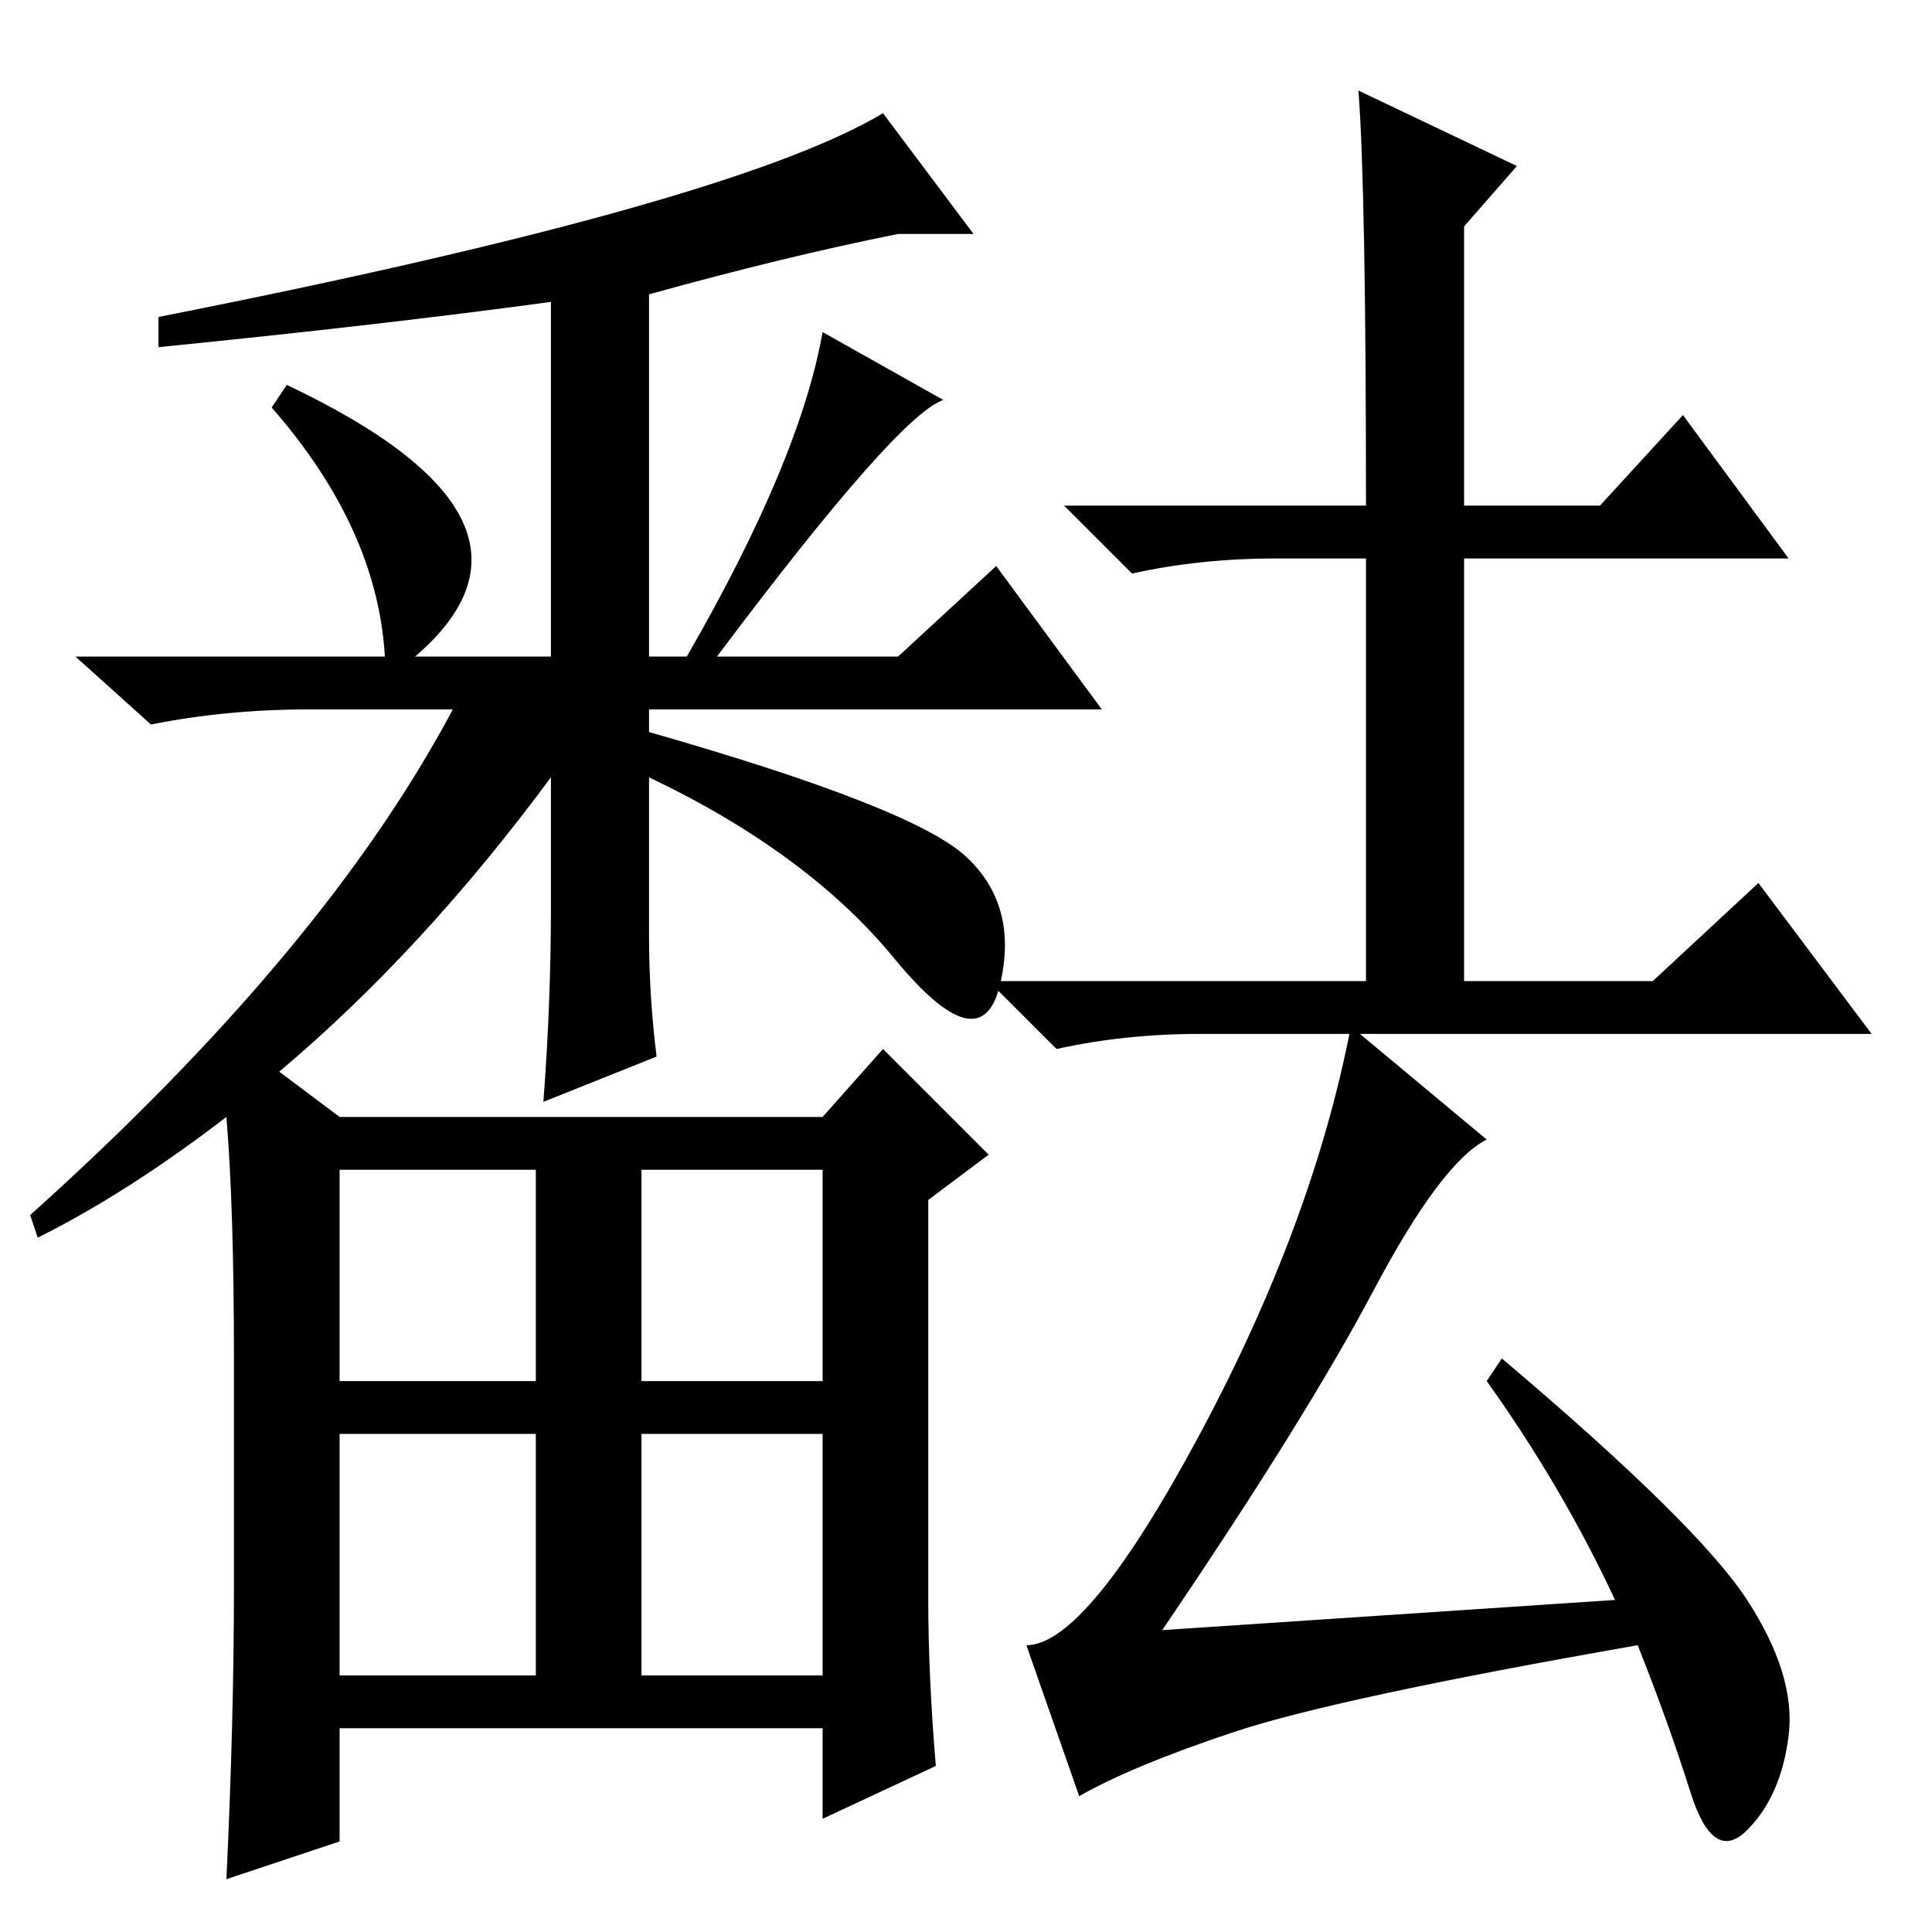 <?xml version="1.0" standalone="no"?>
<!DOCTYPE svg PUBLIC "-//W3C//DTD SVG 1.1//EN" "http://www.w3.org/Graphics/SVG/1.1/DTD/svg11.dtd" >
<svg xmlns="http://www.w3.org/2000/svg" xmlns:xlink="http://www.w3.org/1999/xlink" version="1.1" viewBox="0 -36 256 256">
  <g transform="matrix(1 0 0 -1 0 220)">
   <path fill="currentColor"
d="M86 217v-48h5q15 26 18 43l16 -9q-6 -2 -30 -34h24l13 12l14 -19h-60v-3q35 -10 42 -16.5t4.5 -17t-14 3.5t-32.5 24v-21q0 -8 1 -16l-15 -6q1 13 1 26v17q-17 -23 -36 -39l8 -6h64l8 9l14 -14l-8 -6v-53q0 -10 1 -22l-15 -7v12h-64v-15l-15 -5q1 21 1 39v30q0 20 -1 32
q-13 -10 -25 -16l-1 3q39 35 56 67h-19q-11 0 -21 -2l-10 9h41q-1 17 -15 33l2 3q38 -18 17 -36h18v47q-22 -3 -52 -6v4q76 15 96 27l12 -16h-10q-15 -3 -33 -8zM45 73h26v28h-26v-28zM45 34h26v32h-26v-32zM85 73h24v28h-24v-28zM85 34h24v32h-24v-32zM181 189q0 42 -1 55
l21 -10l-7 -8v-37h18l11 12l14 -19h-43v-56h25l14 13l15 -20h-89q-10 0 -19 -2l-9 9h50v56h-12q-10 0 -19 -2l-9 9h40zM231.5 44q6.5 -10 5.5 -18t-5.5 -12.5t-7.5 5t-7 19.5q-40 -7 -53.5 -11.5t-20.5 -8.5l-7 20q8 0 23 28t20 54l18 -15q-6 -3 -15 -20t-28 -45l60 4
q-7 15 -17 29l2 3q26 -22 32.5 -32z" />
  </g>

</svg>
